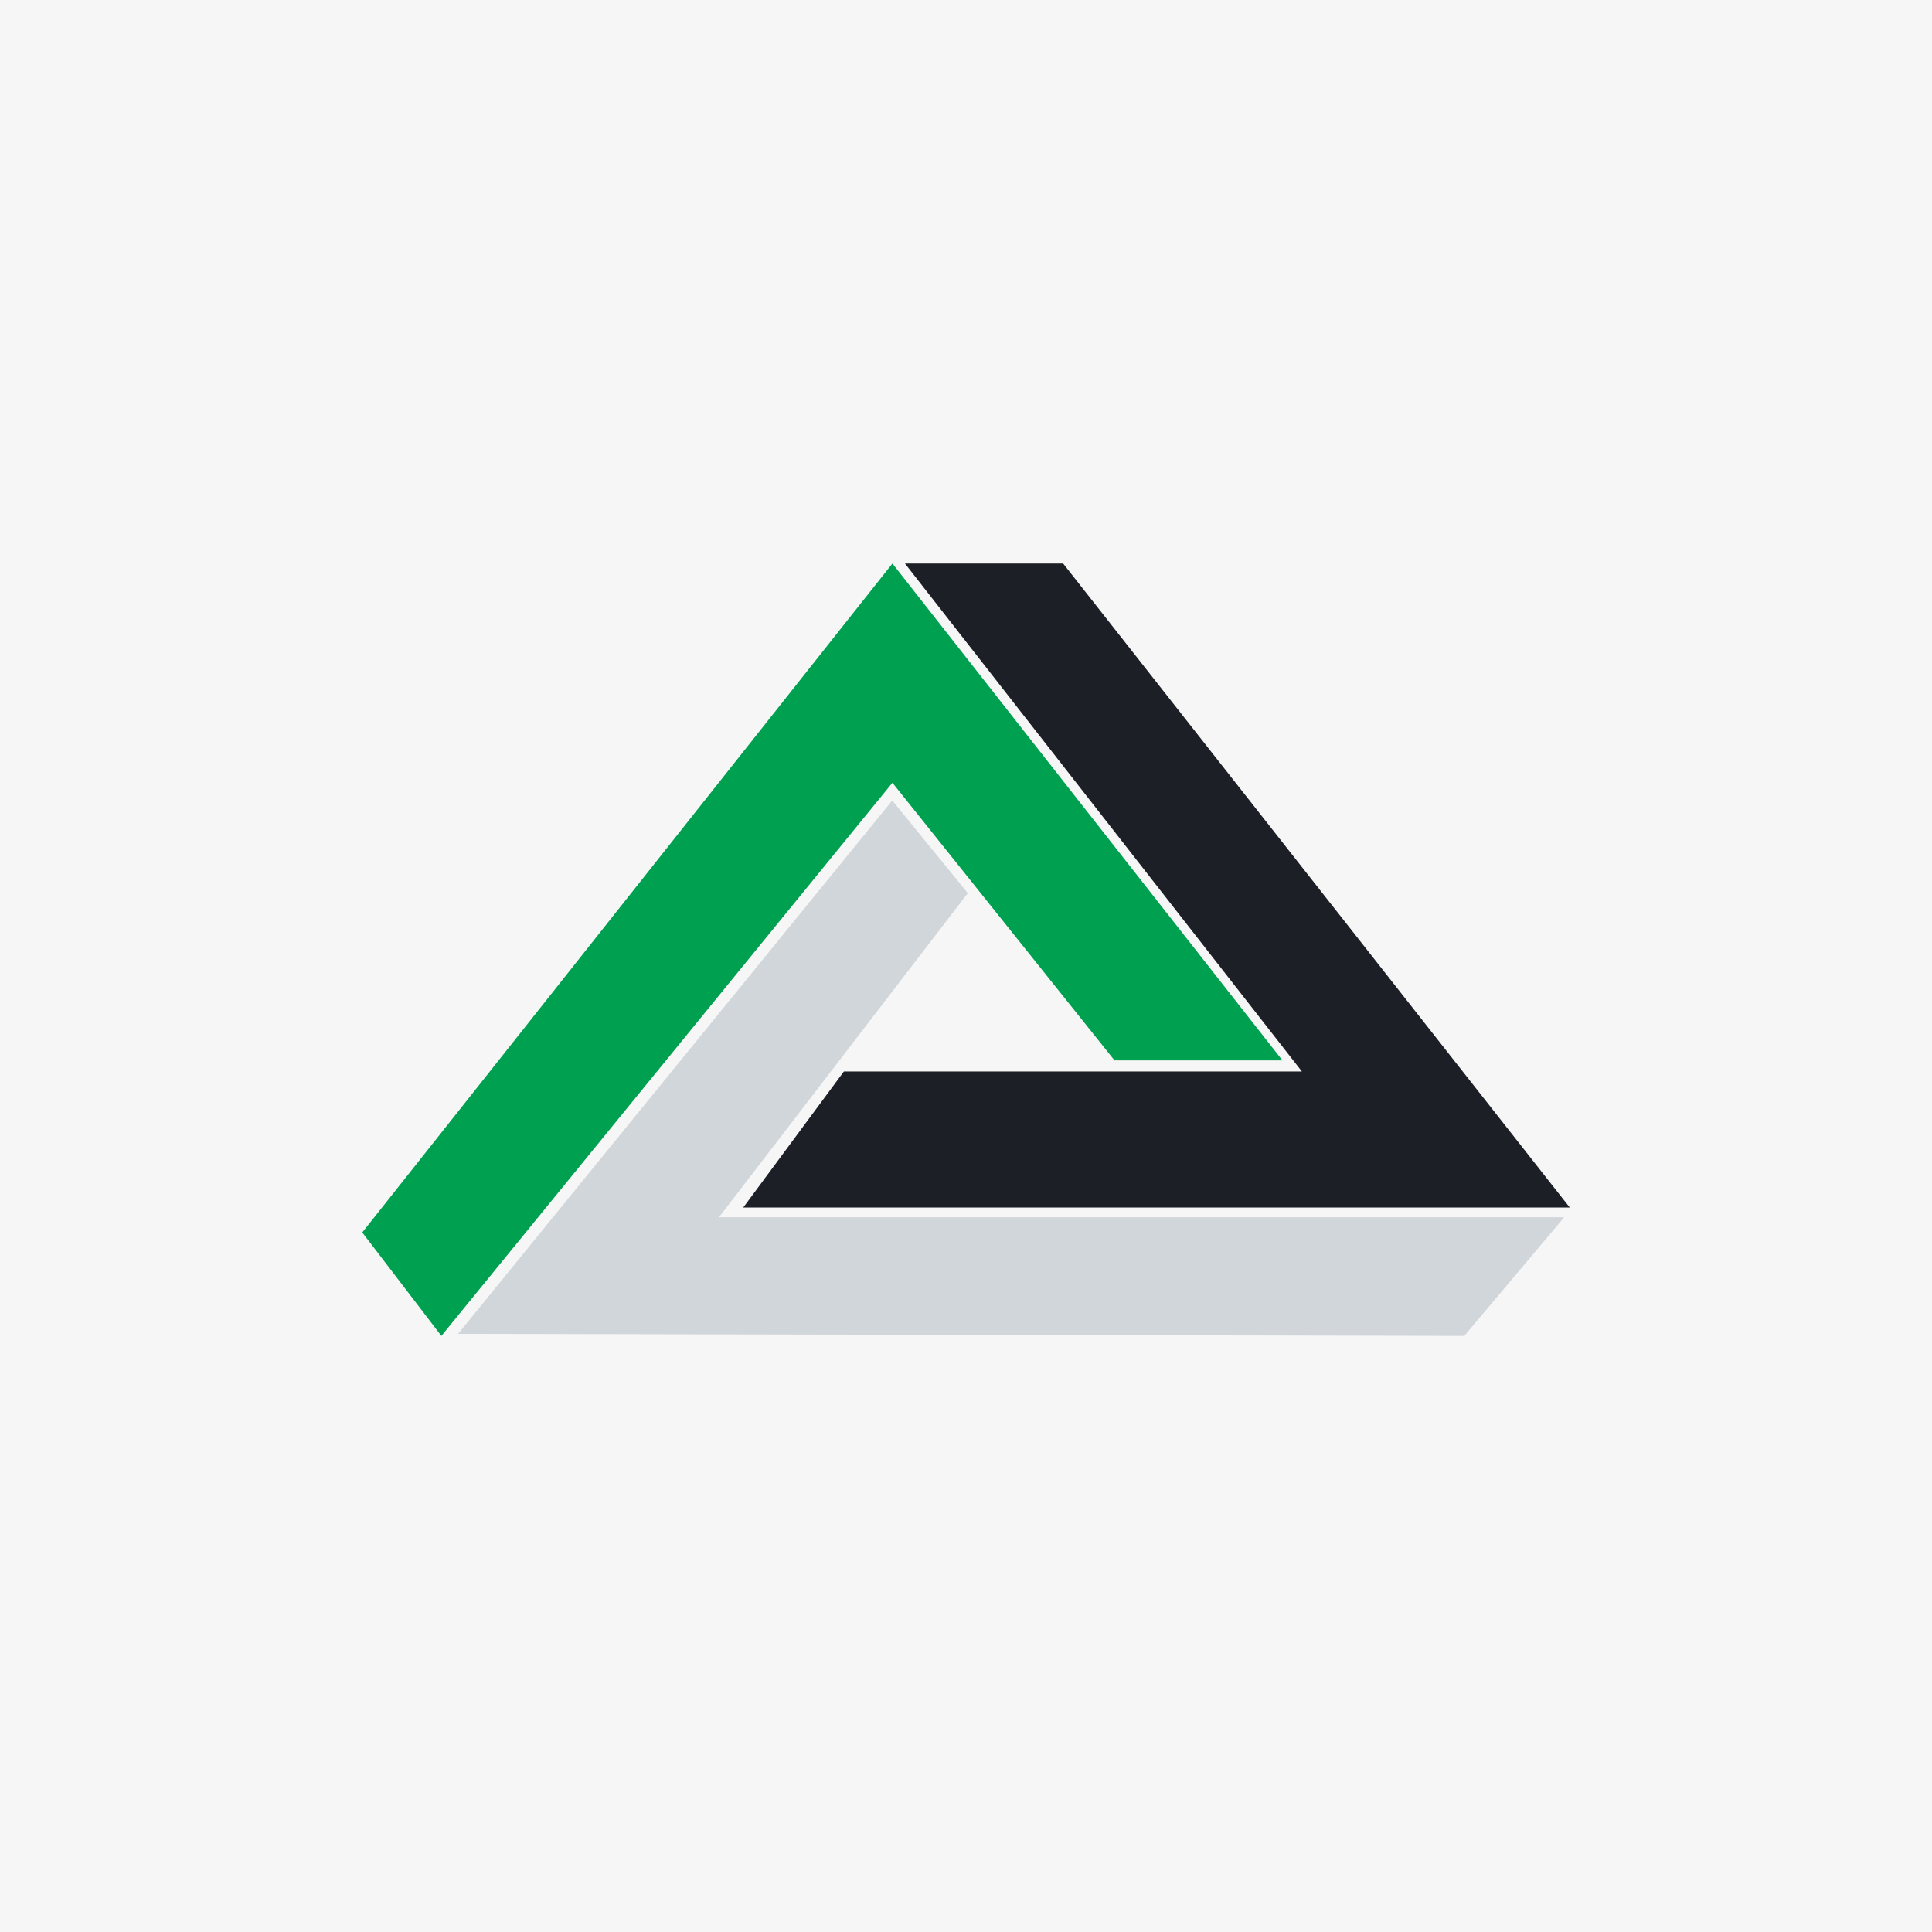 <svg width="48" height="48" fill="none" xmlns="http://www.w3.org/2000/svg"><path fill="#F6F6F6" d="M0 0h48v48H0z"/><path fill-rule="evenodd" clip-rule="evenodd" d="M22.167 19.889L11.38 33.139l25 .051 2.483-2.948h-21l6.182-8.052-1.877-2.301z" fill="#D1D6DA"/><path fill-rule="evenodd" clip-rule="evenodd" d="M9 30.62l1.966 2.57 11.206-13.742 5.518 6.897h4.172L22.172 14 9 30.62z" fill="#00A051"/><path fill-rule="evenodd" clip-rule="evenodd" d="M18.466 30l2.5-3.38h11.379L22.483 14h3.93L39 30H18.466z" fill="#1C1F26"/></svg>
